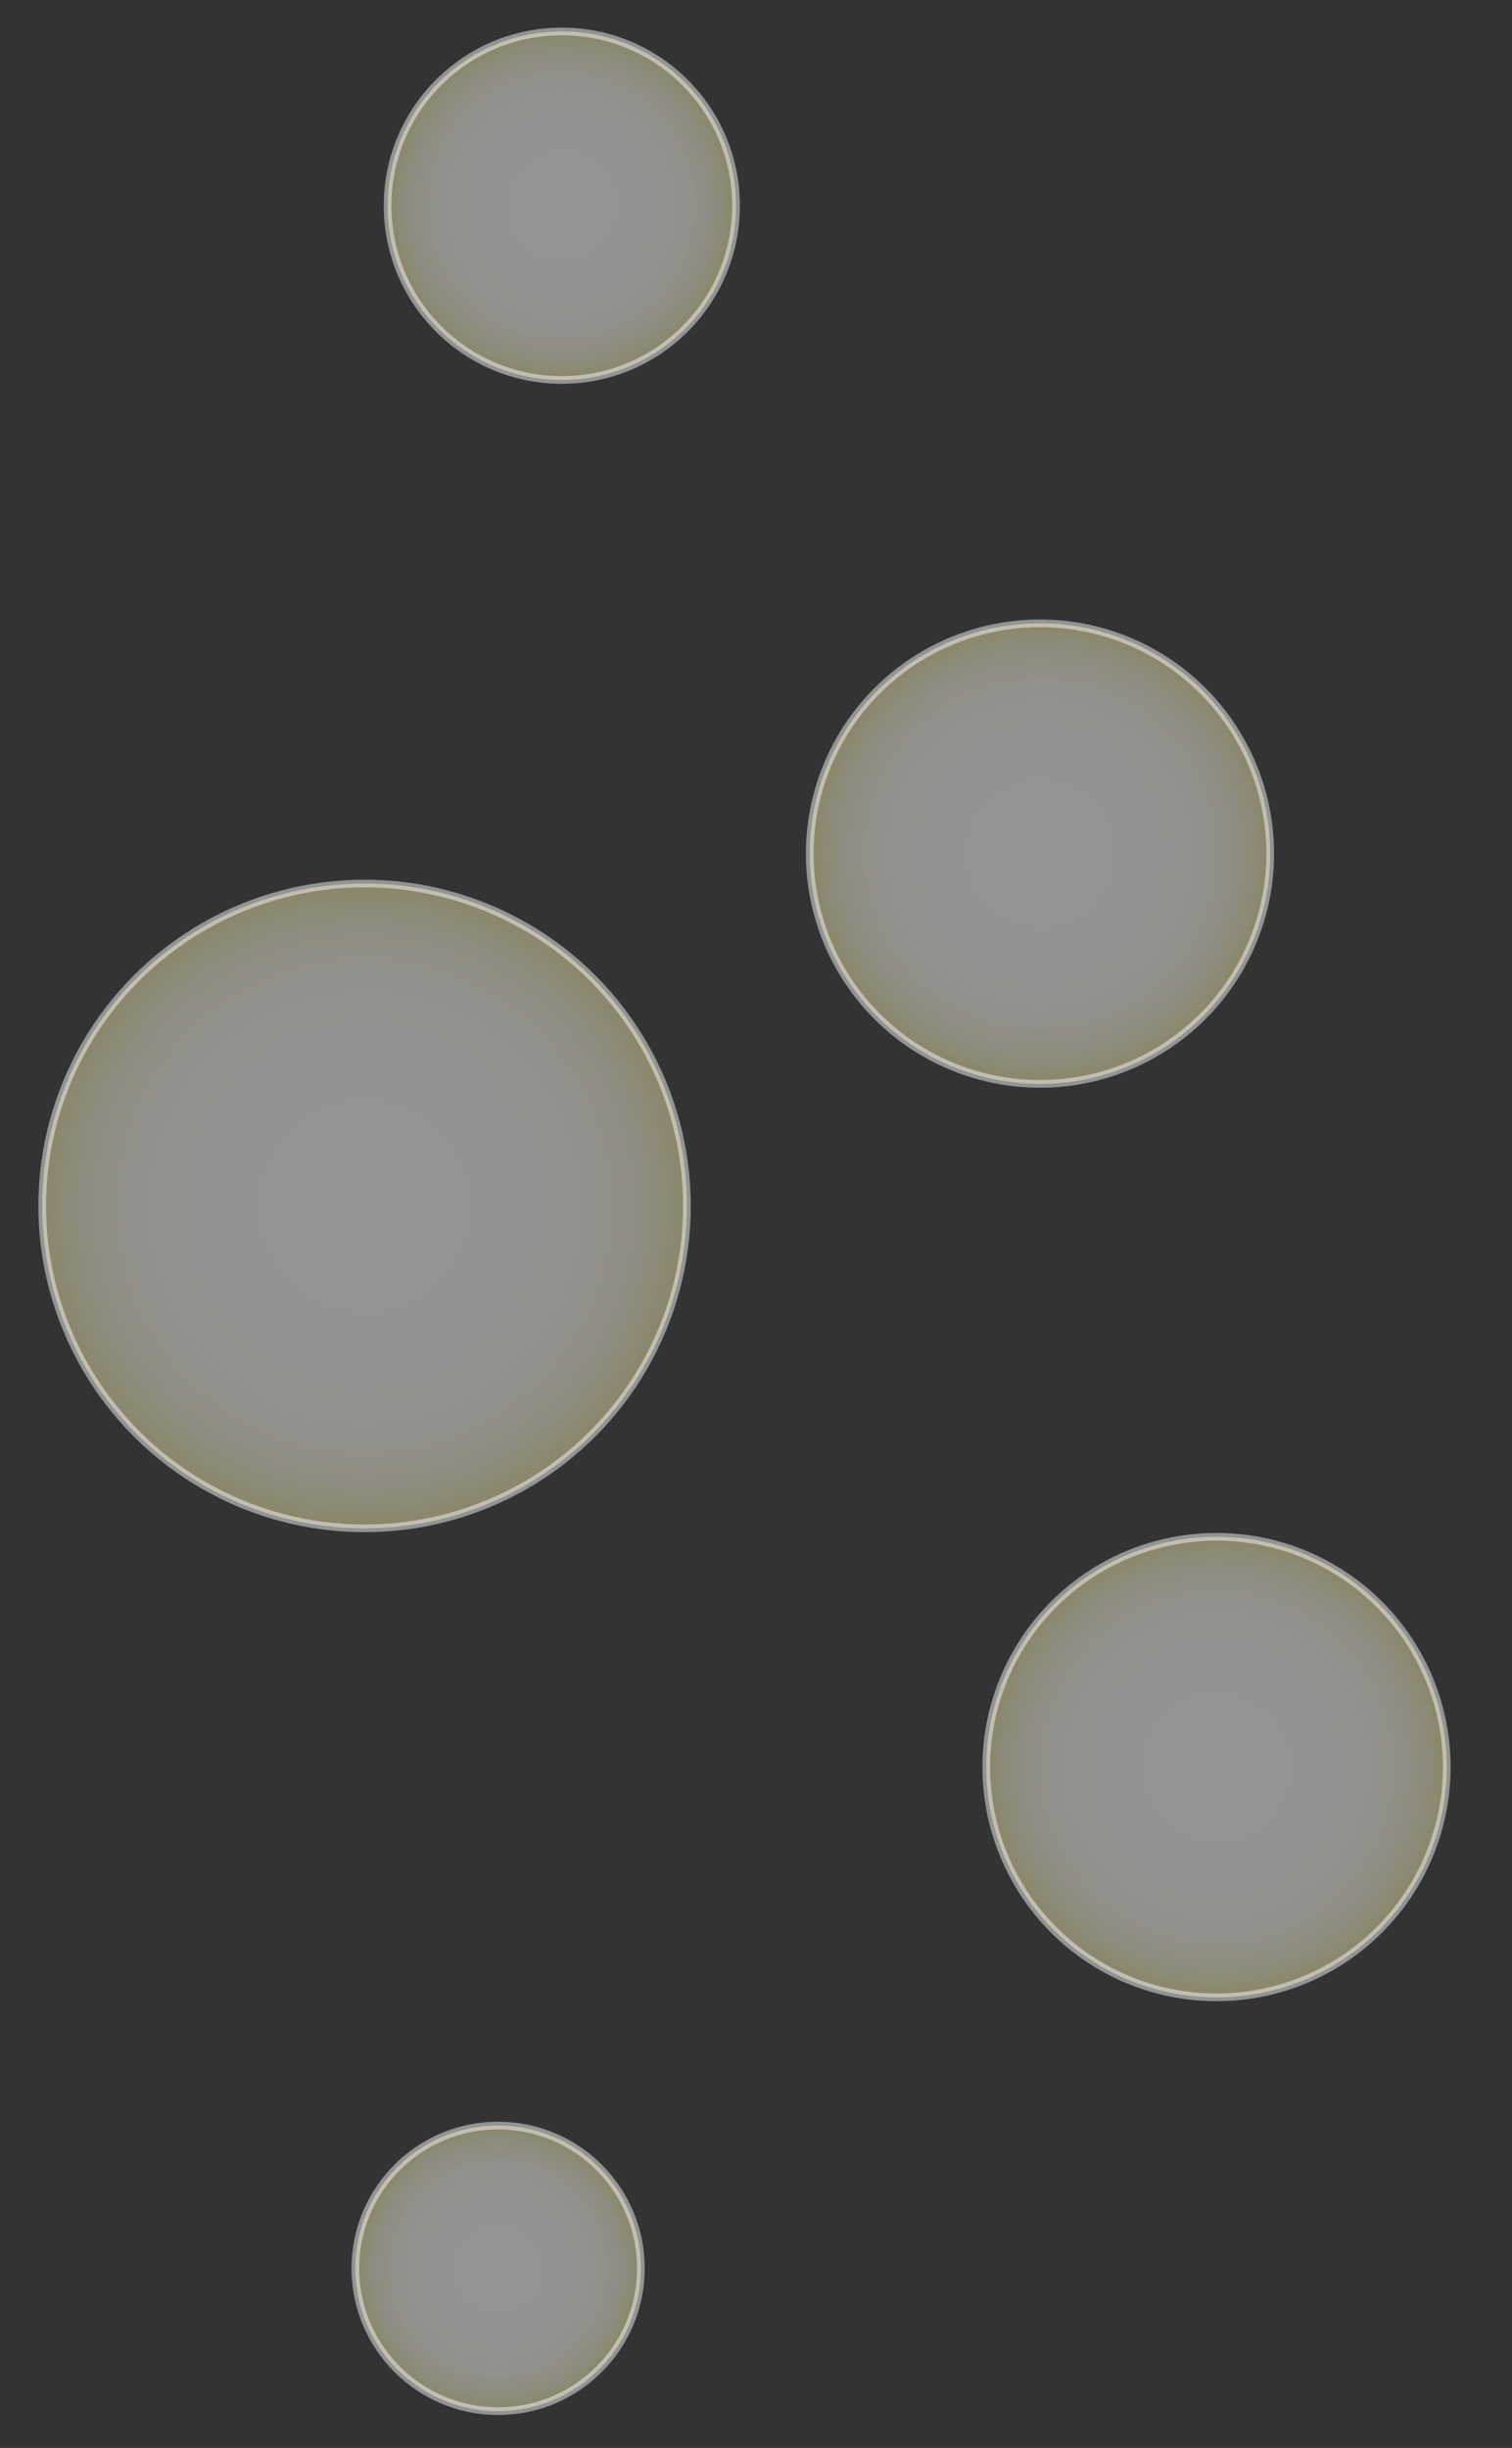 <?xml version="1.0" encoding="utf-8"?>
<!-- Generator: Adobe Illustrator 17.1.0, SVG Export Plug-In . SVG Version: 6.00 Build 0)  -->
<!DOCTYPE svg PUBLIC "-//W3C//DTD SVG 1.1//EN" "http://www.w3.org/Graphics/SVG/1.1/DTD/svg11.dtd">
<svg version="1.1" id="Layer_1" xmlns="http://www.w3.org/2000/svg" xmlns:xlink="http://www.w3.org/1999/xlink" x="0px" y="0px"
	 viewBox="0 0 197 318.9" enable-background="new 0 0 197 318.9" xml:space="preserve">
<rect x="0" y="0" width="197" height="318.9" fill="#333333" stroke="none"/>
<g>
	<radialGradient id="SVGID_1_" cx="73.151" cy="26.788" r="22.727" gradientUnits="userSpaceOnUse">
		<stop  offset="0" style="stop-color:#FFFFFF"/>
		<stop  offset="0.464" style="stop-color:#FFFEFD"/>
		<stop  offset="0.63" style="stop-color:#FDFCF6"/>
		<stop  offset="0.75" style="stop-color:#FBF9EB"/>
		<stop  offset="0.846" style="stop-color:#F7F4DA"/>
		<stop  offset="0.927" style="stop-color:#F3EDC4"/>
		<stop  offset="0.999" style="stop-color:#EDE5A9"/>
		<stop  offset="1" style="stop-color:#EDE5A9"/>
	</radialGradient>
	<circle opacity="0.47" fill="url(#SVGID_1_)" stroke="#FFFFFF" stroke-miterlimit="10" cx="73.2" cy="26.8" r="22.7"/>
</g>
<g>
	<radialGradient id="SVGID_2_" cx="47.47" cy="157.106" r="42.045" gradientUnits="userSpaceOnUse">
		<stop  offset="0" style="stop-color:#FFFFFF"/>
		<stop  offset="0.464" style="stop-color:#FFFEFD"/>
		<stop  offset="0.63" style="stop-color:#FDFCF6"/>
		<stop  offset="0.75" style="stop-color:#FBF9EB"/>
		<stop  offset="0.846" style="stop-color:#F7F4DA"/>
		<stop  offset="0.927" style="stop-color:#F3EDC4"/>
		<stop  offset="0.999" style="stop-color:#EDE5A9"/>
		<stop  offset="1" style="stop-color:#EDE5A9"/>
	</radialGradient>
	<circle opacity="0.47" fill="url(#SVGID_2_)" stroke="#FFFFFF" stroke-miterlimit="10" cx="47.5" cy="157.1" r="42"/>
</g>
<g>
	<radialGradient id="SVGID_3_" cx="158.546" cy="230.182" r="29.97" gradientUnits="userSpaceOnUse">
		<stop  offset="0" style="stop-color:#FFFFFF"/>
		<stop  offset="0.464" style="stop-color:#FFFEFD"/>
		<stop  offset="0.63" style="stop-color:#FDFCF6"/>
		<stop  offset="0.75" style="stop-color:#FBF9EB"/>
		<stop  offset="0.846" style="stop-color:#F7F4DA"/>
		<stop  offset="0.927" style="stop-color:#F3EDC4"/>
		<stop  offset="0.999" style="stop-color:#EDE5A9"/>
		<stop  offset="1" style="stop-color:#EDE5A9"/>
	</radialGradient>
	<circle opacity="0.47" fill="url(#SVGID_3_)" stroke="#FFFFFF" stroke-miterlimit="10" cx="158.5" cy="230.2" r="30"/>
</g>
<g>
	<radialGradient id="SVGID_4_" cx="135.546" cy="111.182" r="29.97" gradientUnits="userSpaceOnUse">
		<stop  offset="0" style="stop-color:#FFFFFF"/>
		<stop  offset="0.464" style="stop-color:#FFFEFD"/>
		<stop  offset="0.63" style="stop-color:#FDFCF6"/>
		<stop  offset="0.75" style="stop-color:#FBF9EB"/>
		<stop  offset="0.846" style="stop-color:#F7F4DA"/>
		<stop  offset="0.927" style="stop-color:#F3EDC4"/>
		<stop  offset="0.999" style="stop-color:#EDE5A9"/>
		<stop  offset="1" style="stop-color:#EDE5A9"/>
	</radialGradient>
	<circle opacity="0.47" fill="url(#SVGID_4_)" stroke="#FFFFFF" stroke-miterlimit="10" cx="135.5" cy="111.2" r="30"/>
</g>
<g>
	<radialGradient id="SVGID_5_" cx="64.909" cy="295.545" r="18.606" gradientUnits="userSpaceOnUse">
		<stop  offset="0" style="stop-color:#FFFFFF"/>
		<stop  offset="0.464" style="stop-color:#FFFEFD"/>
		<stop  offset="0.63" style="stop-color:#FDFCF6"/>
		<stop  offset="0.75" style="stop-color:#FBF9EB"/>
		<stop  offset="0.846" style="stop-color:#F7F4DA"/>
		<stop  offset="0.927" style="stop-color:#F3EDC4"/>
		<stop  offset="0.999" style="stop-color:#EDE5A9"/>
		<stop  offset="1" style="stop-color:#EDE5A9"/>
	</radialGradient>
	<circle opacity="0.47" fill="url(#SVGID_5_)" stroke="#FFFFFF" stroke-miterlimit="10" cx="64.9" cy="295.5" r="18.6"/>
</g>
</svg>

